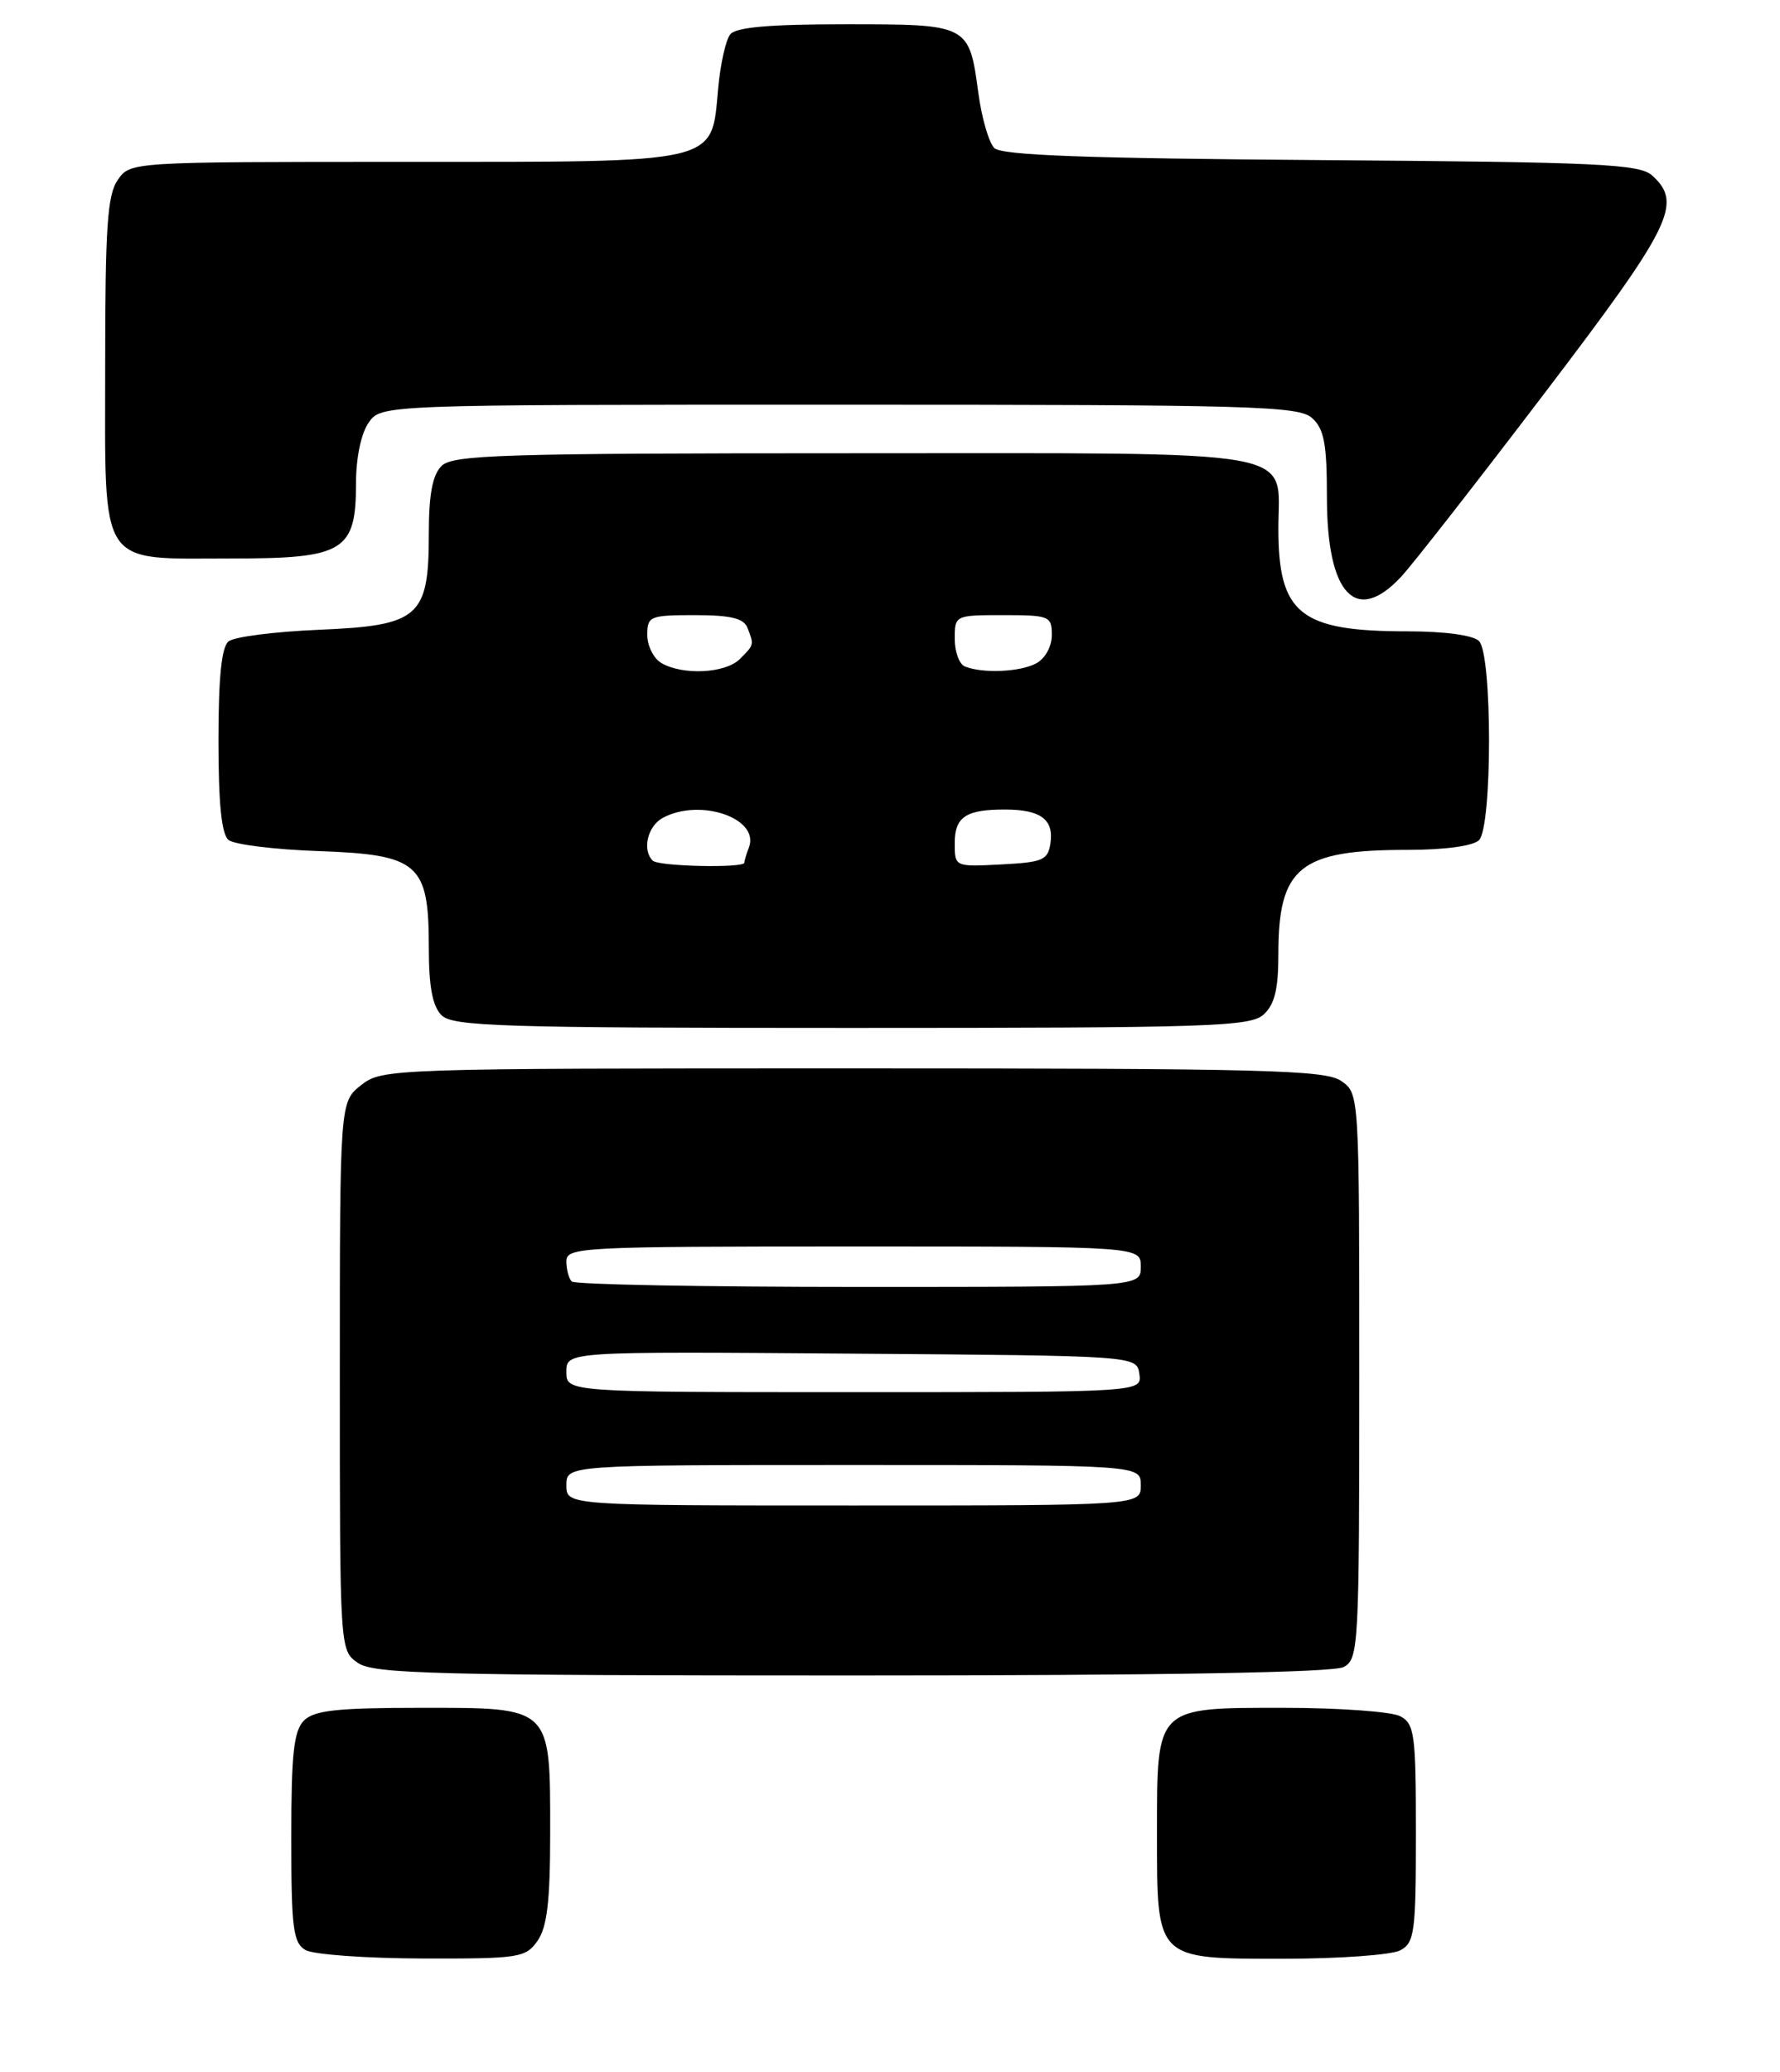 <?xml version="1.0" encoding="UTF-8" standalone="no"?>
<!DOCTYPE svg PUBLIC "-//W3C//DTD SVG 1.1//EN" "http://www.w3.org/Graphics/SVG/1.1/DTD/svg11.dtd" >
<svg xmlns="http://www.w3.org/2000/svg" xmlns:xlink="http://www.w3.org/1999/xlink" version="1.1" viewBox="0 0 220 256">
 <g >
 <path fill="currentColor"
d=" M 66.44 239.78 C 67.62 238.09 68.00 234.89 68.00 226.50 C 68.00 210.73 68.28 211.00 52.01 211.00 C 41.65 211.00 38.84 211.31 37.57 212.57 C 36.31 213.84 36.00 216.65 36.00 227.02 C 36.00 238.23 36.23 240.03 37.75 240.92 C 38.71 241.48 45.21 241.95 52.19 241.97 C 64.19 242.00 64.97 241.88 66.44 239.78 Z  M 173.07 240.96 C 174.83 240.02 175.00 238.75 175.00 226.50 C 175.00 214.25 174.83 212.98 173.07 212.04 C 172.00 211.47 165.50 211.00 158.62 211.00 C 142.77 211.00 143.00 210.77 143.00 226.50 C 143.00 242.23 142.77 242.00 158.62 242.00 C 165.50 242.00 172.00 241.53 173.07 240.96 Z  M 166.07 205.96 C 167.92 204.97 168.00 203.51 168.00 170.02 C 168.00 135.11 168.00 135.11 165.78 133.56 C 163.83 132.19 156.42 132.00 105.41 132.00 C 48.11 132.00 47.23 132.03 44.63 134.07 C 42.00 136.15 42.00 136.15 42.00 170.02 C 42.00 203.88 42.00 203.89 44.22 205.44 C 46.17 206.81 53.65 207.00 105.29 207.00 C 143.94 207.00 164.80 206.64 166.07 205.96 Z  M 156.17 125.35 C 157.54 124.10 158.00 122.24 158.00 117.89 C 158.00 107.13 160.63 105.00 173.95 105.00 C 178.57 105.00 182.08 104.52 182.80 103.80 C 184.45 102.15 184.45 80.85 182.80 79.20 C 182.08 78.48 178.57 78.00 173.95 78.00 C 160.69 78.00 158.00 75.86 158.00 65.28 C 158.00 55.29 162.02 56.00 105.42 56.00 C 61.96 56.00 55.96 56.19 54.57 57.57 C 53.45 58.69 53.00 61.10 53.00 65.96 C 53.00 76.26 51.82 77.29 39.38 77.81 C 33.95 78.04 28.94 78.68 28.25 79.24 C 27.38 79.94 27.00 83.70 27.00 91.50 C 27.00 99.29 27.38 103.07 28.25 103.78 C 28.94 104.34 33.93 104.96 39.34 105.15 C 51.76 105.59 53.00 106.67 53.00 117.04 C 53.00 121.90 53.45 124.31 54.57 125.43 C 55.96 126.81 61.94 127.00 105.24 127.00 C 149.53 127.00 154.52 126.84 156.17 125.35 Z  M 173.18 71.25 C 174.59 69.74 182.55 59.55 190.87 48.62 C 206.63 27.92 208.01 25.13 204.21 21.69 C 202.63 20.26 197.70 20.03 163.26 19.78 C 134.24 19.57 123.78 19.19 122.89 18.29 C 122.22 17.62 121.33 14.56 120.92 11.49 C 119.77 3.00 119.76 3.00 104.50 3.00 C 95.09 3.00 90.96 3.36 90.25 4.25 C 89.70 4.94 89.03 7.95 88.76 10.94 C 87.90 20.32 89.27 20.00 49.95 20.00 C 16.12 20.00 16.11 20.00 14.56 22.22 C 13.27 24.06 13.00 28.03 13.00 45.17 C 13.00 70.52 12.00 69.00 28.72 69.00 C 42.52 69.00 44.00 68.10 44.00 59.72 C 44.00 56.56 44.63 53.55 45.56 52.22 C 47.11 50.00 47.11 50.00 103.73 50.00 C 155.01 50.00 160.51 50.16 162.17 51.65 C 163.66 53.00 164.00 54.83 164.00 61.43 C 164.00 73.45 167.58 77.27 173.18 71.25 Z  M 70.00 183.50 C 70.00 181.00 70.00 181.00 105.50 181.00 C 141.00 181.00 141.00 181.00 141.00 183.50 C 141.00 186.00 141.00 186.00 105.50 186.00 C 70.00 186.00 70.00 186.00 70.00 183.50 Z  M 70.00 169.49 C 70.00 166.97 70.00 166.97 105.25 167.24 C 140.50 167.50 140.50 167.50 140.82 169.75 C 141.14 172.00 141.14 172.00 105.57 172.00 C 70.00 172.00 70.00 172.00 70.00 169.49 Z  M 70.67 158.33 C 70.30 157.97 70.00 156.84 70.00 155.83 C 70.00 154.09 71.74 154.00 105.50 154.00 C 141.00 154.00 141.00 154.00 141.00 156.50 C 141.00 159.00 141.00 159.00 106.17 159.00 C 87.01 159.00 71.03 158.70 70.67 158.33 Z  M 80.67 106.33 C 79.34 105.00 80.04 102.05 81.93 101.04 C 86.56 98.56 93.94 101.11 92.56 104.71 C 92.25 105.51 92.00 106.35 92.00 106.58 C 92.00 107.28 81.38 107.05 80.67 106.33 Z  M 118.00 104.16 C 118.00 100.91 119.40 99.99 124.33 100.02 C 128.61 100.04 130.24 101.25 129.84 104.11 C 129.53 106.27 128.95 106.53 123.75 106.80 C 118.00 107.10 118.00 107.10 118.00 104.16 Z  M 81.75 81.92 C 80.79 81.36 80.00 79.80 80.00 78.45 C 80.00 76.13 80.31 76.00 85.89 76.00 C 90.34 76.00 91.93 76.39 92.39 77.58 C 93.21 79.70 93.22 79.64 91.43 81.43 C 89.66 83.20 84.40 83.46 81.75 81.92 Z  M 119.25 82.34 C 118.56 82.06 118.00 80.52 118.00 78.92 C 118.00 76.02 118.04 76.00 124.00 76.00 C 129.71 76.00 130.00 76.12 130.00 78.46 C 130.00 79.88 129.17 81.37 128.07 81.96 C 126.07 83.03 121.45 83.23 119.25 82.34 Z "/>
</g>
</svg>